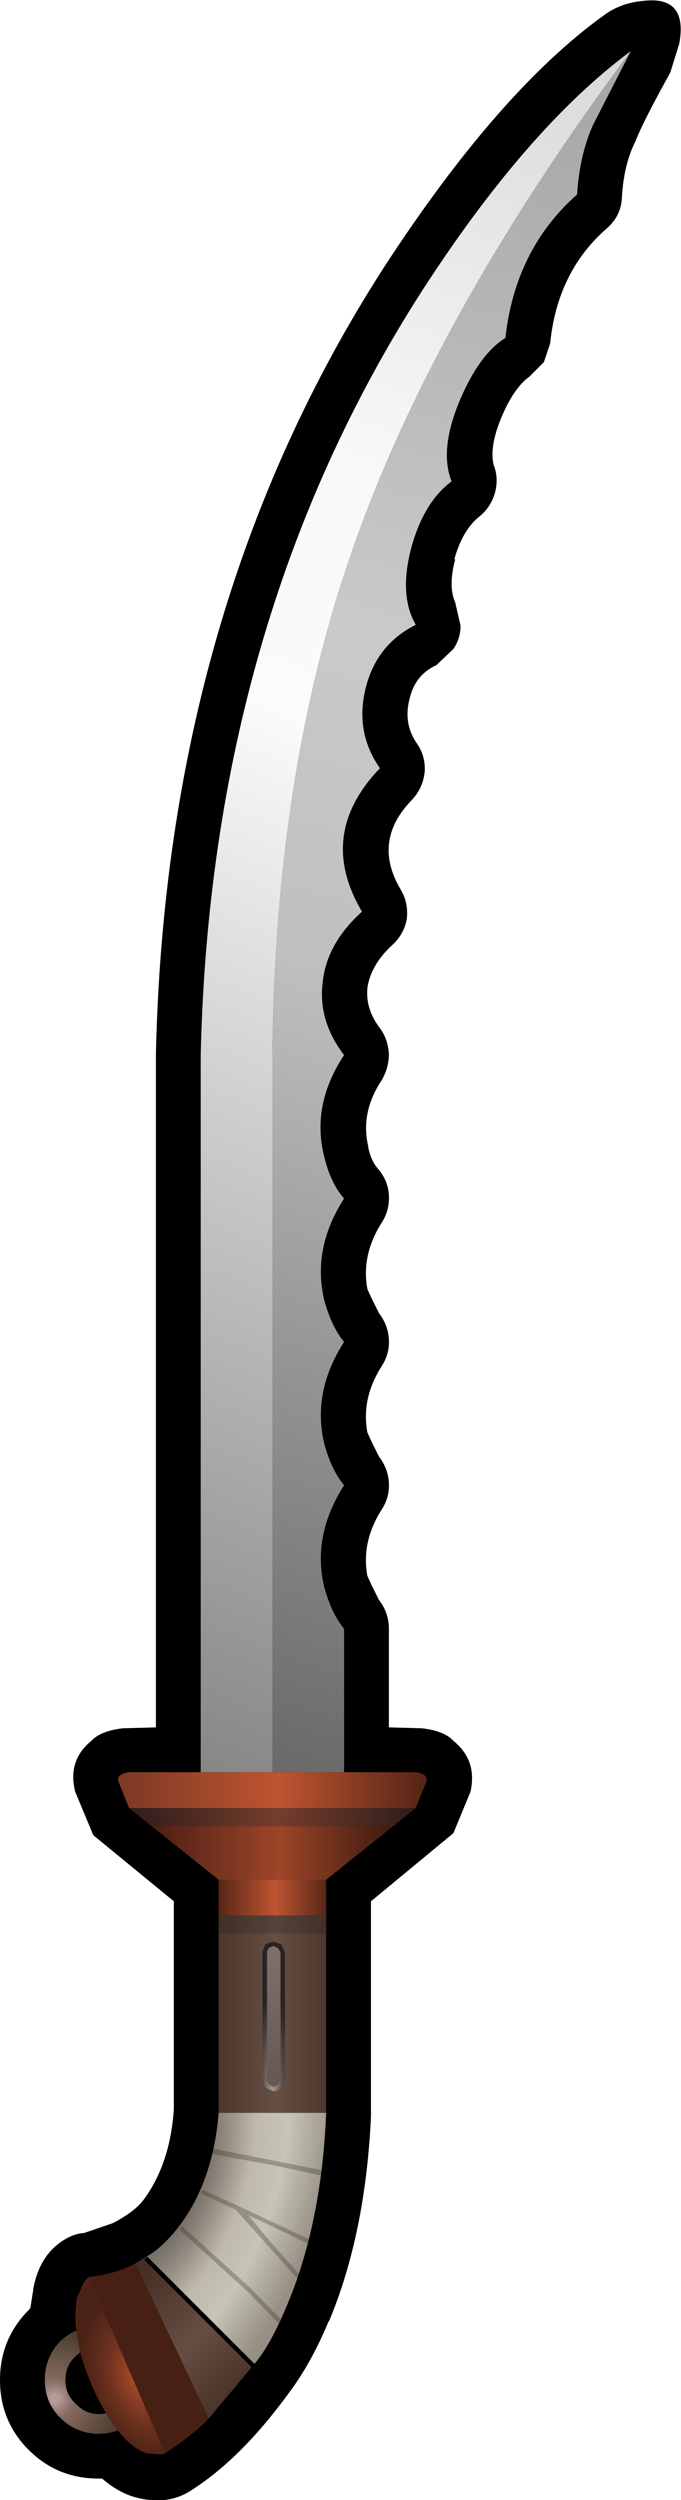 <?xml version="1.0" encoding="UTF-8" standalone="no"?>
<svg xmlns:xlink="http://www.w3.org/1999/xlink" height="139.45px" width="38.0px" xmlns="http://www.w3.org/2000/svg">
  <g transform="matrix(1.0, 0.0, 0.0, 1.0, 15.2, 70.85)">
    <path d="M20.2 -62.85 Q19.6 -61.6 19.5 -59.8 19.45 -58.8 18.65 -58.1 15.9 -55.7 15.5 -51.7 L15.15 -50.65 14.35 -49.85 Q13.45 -49.2 12.75 -47.5 12.1 -45.9 12.35 -44.9 12.65 -44.15 12.4 -43.3 12.15 -42.5 11.5 -42.0 10.6 -41.25 10.15 -39.65 L10.2 -39.65 Q9.8 -38.15 10.2 -37.25 L10.5 -35.95 Q10.5 -35.25 10.1 -34.65 L9.15 -33.75 Q7.95 -33.2 7.65 -31.85 7.3 -30.5 8.05 -29.4 8.55 -28.7 8.5 -27.8 8.4 -26.9 7.8 -26.25 5.55 -23.95 7.15 -21.25 7.6 -20.5 7.5 -19.6 7.35 -18.75 6.7 -18.15 5.5 -17.05 5.3 -15.75 L5.3 -15.7 Q5.2 -14.55 6.0 -13.5 6.45 -12.9 6.5 -12.05 6.5 -11.3 6.1 -10.6 4.9 -8.8 5.35 -6.9 L5.35 -6.85 Q5.5 -6.1 5.9 -5.65 6.45 -5.0 6.5 -4.2 6.55 -3.35 6.1 -2.65 4.95 -0.85 5.3 1.05 L5.55 1.6 5.95 2.4 Q6.45 3.05 6.5 3.85 6.55 4.65 6.1 5.35 4.95 7.15 5.3 9.05 L5.55 9.6 5.95 10.4 Q6.45 11.05 6.5 11.85 6.55 12.65 6.1 13.35 4.95 15.15 5.3 17.05 L5.55 17.6 5.95 18.4 Q6.5 19.1 6.5 20.0 L6.5 25.5 8.35 25.55 Q9.6 25.7 10.1 26.25 11.45 27.35 11.05 29.1 L10.1 31.4 5.5 35.2 5.5 47.2 Q5.2 53.75 3.15 58.65 L3.15 58.6 Q2.15 61.0 0.9 62.65 -1.8 66.35 -4.6 68.1 -5.95 68.95 -7.8 68.4 -8.7 68.1 -9.5 67.4 L-9.7 67.4 Q-12.0 67.4 -13.6 65.8 -15.2 64.2 -15.2 61.9 -15.2 59.65 -13.65 58.05 L-13.55 57.95 -13.5 57.85 -13.35 56.9 -13.35 56.85 Q-13.05 55.2 -12.0 54.35 -11.25 53.75 -10.5 53.7 L-8.9 53.15 Q-7.65 52.5 -7.15 51.8 -5.7 49.8 -5.5 46.8 L-5.5 35.2 -9.95 31.55 -10.0 31.5 -11.0 29.1 Q-11.45 27.35 -10.1 26.25 -9.6 25.7 -8.35 25.55 L-6.5 25.5 -6.5 -12.05 Q-5.95 -37.0 6.2 -55.9 12.6 -65.75 18.5 -70.0 19.45 -70.7 20.7 -70.8 21.95 -70.95 22.45 -70.35 22.95 -69.75 22.7 -68.4 L22.2 -66.8 Q20.65 -64.0 20.25 -62.95 L20.2 -62.85" fill="#000000" fill-rule="evenodd" stroke="none"/>
    <path d="M0.0 28.0 L-4.0 28.0 -4.0 -12.0 Q-3.45 -36.2 8.3 -54.55 14.2 -63.7 20.0 -68.0 8.9 -53.1 4.35 -39.85 0.15 -27.65 0.0 -12.0 L0.0 28.0" fill="url(#gradient0)" fill-rule="evenodd" stroke="none"/>
    <path d="M20.0 -68.0 L17.9 -63.9 Q17.15 -62.25 17.0 -60.0 13.55 -56.95 13.0 -52.0 11.55 -51.1 10.45 -48.5 9.3 -45.75 10.0 -44.0 8.45 -42.85 7.75 -40.3 7.05 -37.65 8.0 -36.0 5.8 -34.9 5.2 -32.45 4.6 -30.0 6.0 -28.0 2.45 -24.3 5.0 -20.0 3.0 -18.2 2.8 -16.0 2.55 -13.9 4.0 -12.0 2.15 -9.2 2.9 -6.3 3.25 -4.85 4.0 -4.0 2.2 -1.2 2.9 1.7 3.3 3.15 4.0 4.0 2.2 6.8 2.9 9.7 3.3 11.15 4.0 12.0 2.2 14.8 2.9 17.7 3.3 19.15 4.0 20.0 L4.0 28.0 0.0 28.0 0.0 -12.0 Q0.15 -27.65 4.35 -39.85 8.9 -53.1 20.0 -68.0" fill="url(#gradient1)" fill-rule="evenodd" stroke="none"/>
    <path d="M-8.05 61.0 L-8.4 60.6 Q-8.85 60.05 -9.7 60.05 -10.45 60.05 -11.0 60.6 -11.55 61.1 -11.55 61.9 -11.55 62.7 -11.0 63.2 -10.45 63.8 -9.7 63.8 -8.85 63.8 -8.4 63.2 -7.8 62.7 -7.8 61.9 L-7.85 61.5 -7.1 63.4 -7.6 64.0 Q-8.4 64.9 -9.7 64.9 -10.95 64.9 -11.85 64.0 -12.7 63.15 -12.7 61.9 -12.7 60.65 -11.85 59.75 -10.95 58.9 -9.7 58.9 L-8.8 59.05 -8.05 61.0" fill="url(#gradient2)" fill-rule="evenodd" stroke="none"/>
    <path d="M-3.0 36.0 L-3.0 34.0 3.0 34.0 3.0 36.0 -3.0 36.0" fill="url(#gradient3)" fill-rule="evenodd" stroke="none"/>
    <path d="M3.0 36.0 L3.0 47.0 -3.0 47.0 -3.0 36.0 3.0 36.0" fill="url(#gradient4)" fill-rule="evenodd" stroke="none"/>
    <path d="M-7.65 55.4 L-7.0 55.0 -1.0 61.0 -3.55 64.05 -7.65 55.4" fill="url(#gradient5)" fill-rule="evenodd" stroke="none"/>
    <path d="M-6.0 66.0 L-6.2 66.05 -7.0 66.0 Q-8.5 65.5 -9.9 62.6 -11.3 59.6 -10.9 57.3 L-10.5 56.4 -10.25 56.15 -6.0 65.95 -5.95 65.95 -6.0 66.0" fill="url(#gradient6)" fill-rule="evenodd" stroke="none"/>
    <path d="M-3.55 64.05 Q-4.35 64.9 -6.0 66.0 L-5.95 65.95 -6.0 65.95 -10.25 56.15 Q-8.75 56.0 -7.65 55.4 L-3.55 64.05" fill="url(#gradient7)" fill-rule="evenodd" stroke="none"/>
    <path d="M6.75 31.0 L3.0 34.0 -3.0 34.0 -6.75 31.0 6.75 31.0" fill="url(#gradient8)" fill-rule="evenodd" stroke="none"/>
    <path d="M-6.75 31.0 L-8.0 30.0 8.0 30.0 6.75 31.0 -6.75 31.0" fill="url(#gradient9)" fill-rule="evenodd" stroke="none"/>
    <path d="M7.0 28.0 L8.0 28.0 Q8.7 28.1 8.6 28.5 L8.0 30.0 -8.0 30.0 -8.6 28.5 Q-8.7 28.1 -8.0 28.0 L-7.0 28.0 0.0 28.0 7.0 28.0" fill="url(#gradient10)" fill-rule="evenodd" stroke="none"/>
    <path d="M-7.15 55.2 L-6.8 54.85 -0.8 60.85 -1.15 61.2 -7.15 55.2" fill="#000000" fill-rule="evenodd" stroke="none"/>
    <path d="M0.85 57.65 Q-0.1 59.95 -1.0 61.0 L-7.0 55.0 Q-6.1 54.5 -5.15 53.25 -3.3 50.75 -3.0 47.0 L3.0 47.0 Q2.75 53.1 0.85 57.65" fill="url(#gradient11)" fill-rule="evenodd" stroke="none"/>
    <path d="M2.75 50.5 L0.2 49.95 -3.35 49.3 -3.3 49.0 0.25 49.7 2.75 50.2 2.75 50.3 2.75 50.5 M0.5 58.55 L0.4 58.8 -1.35 57.0 -5.15 53.55 -5.05 53.3 -1.2 56.8 0.5 58.55 M2.05 54.05 L2.0 54.3 -1.35 52.7 -0.15 54.15 1.5 56.0 1.5 56.05 1.4 56.25 -0.35 54.3 -2.05 52.4 -4.0 51.5 -3.9 51.3 -2.1 52.1 2.05 54.05" fill="#2f2b26" fill-opacity="0.302" fill-rule="evenodd" stroke="none"/>
    <path d="M3.0 37.0 L-3.0 37.0 -3.0 36.0 3.0 36.0 3.0 37.0" fill="#000000" fill-opacity="0.153" fill-rule="evenodd" stroke="none"/>
    <path d="M0.5 37.6 L0.7 38.05 0.7 45.15 0.5 45.6 Q0.3 45.8 0.05 45.8 L-0.4 45.6 -0.55 45.2 -0.55 38.0 -0.4 37.6 0.05 37.45 0.5 37.6 M0.45 38.05 L0.3 37.8 0.05 37.7 -0.2 37.8 -0.3 38.0 -0.3 45.2 -0.2 45.4 0.05 45.55 Q0.2 45.5 0.3 45.4 L0.45 45.15 0.45 38.05" fill="url(#gradient12)" fill-rule="evenodd" stroke="none"/>
    <path d="M0.45 38.05 L0.45 45.15 0.3 45.4 Q0.2 45.5 0.05 45.55 L-0.2 45.4 -0.3 45.2 -0.3 38.0 -0.2 37.8 0.05 37.7 0.3 37.8 0.45 38.05" fill="url(#gradient13)" fill-rule="evenodd" stroke="none"/>
  </g>
  <defs>
    <linearGradient gradientTransform="matrix(0.028, -0.069, 0.054, 0.022, 7.15, -31.55)" gradientUnits="userSpaceOnUse" id="gradient0" spreadMethod="pad" x1="-819.2" x2="819.2">
      <stop offset="0.0" stop-color="#838383"/>
      <stop offset="0.478" stop-color="#fbfbfb"/>
      <stop offset="0.596" stop-color="#f8f8f8"/>
      <stop offset="0.992" stop-color="#bfbfbf"/>
    </linearGradient>
    <linearGradient gradientTransform="matrix(0.018, -0.058, 0.056, 0.017, 7.1, -18.8)" gradientUnits="userSpaceOnUse" id="gradient1" spreadMethod="pad" x1="-819.2" x2="819.2">
      <stop offset="0.0" stop-color="#636363"/>
      <stop offset="0.467" stop-color="#bfbfbf"/>
      <stop offset="0.655" stop-color="#cacaca"/>
      <stop offset="0.992" stop-color="#a6a6a6"/>
    </linearGradient>
    <radialGradient cx="0" cy="0" gradientTransform="matrix(0.007, 0.0, 0.0, 0.007, -12.15, 62.95)" gradientUnits="userSpaceOnUse" id="gradient2" r="819.2" spreadMethod="pad">
      <stop offset="0.039" stop-color="#b59b97"/>
      <stop offset="0.133" stop-color="#957c73"/>
      <stop offset="0.196" stop-color="#84695e"/>
      <stop offset="0.631" stop-color="#4e3f32"/>
    </radialGradient>
    <linearGradient gradientTransform="matrix(0.004, 0.0, 0.0, 0.008, 0.0, 40.5)" gradientUnits="userSpaceOnUse" id="gradient3" spreadMethod="pad" x1="-819.2" x2="819.2">
      <stop offset="0.0" stop-color="#4e2214"/>
      <stop offset="0.522" stop-color="#bf5431"/>
      <stop offset="1.0" stop-color="#4e2214"/>
    </linearGradient>
    <linearGradient gradientTransform="matrix(0.005, 0.0, 0.0, 0.008, 0.0, 40.5)" gradientUnits="userSpaceOnUse" id="gradient4" spreadMethod="pad" x1="-819.2" x2="819.2">
      <stop offset="0.0" stop-color="#452f25"/>
      <stop offset="0.525" stop-color="#654f45"/>
      <stop offset="1.0" stop-color="#452f25"/>
    </linearGradient>
    <linearGradient gradientTransform="matrix(0.004, 0.004, -0.005, 0.005, -5.5, 60.5)" gradientUnits="userSpaceOnUse" id="gradient5" spreadMethod="pad" x1="-819.2" x2="819.2">
      <stop offset="0.0" stop-color="#452f25"/>
      <stop offset="0.518" stop-color="#654f45"/>
      <stop offset="1.0" stop-color="#452f25"/>
    </linearGradient>
    <radialGradient cx="0" cy="0" fx="67.2" fy="0" gradientTransform="matrix(0.004, -0.002, 0.003, 0.007, -7.6, 62.0)" gradientUnits="userSpaceOnUse" id="gradient6" r="819.2" spreadMethod="pad">
      <stop offset="0.0" stop-color="#be5532"/>
      <stop offset="0.165" stop-color="#984327"/>
      <stop offset="0.435" stop-color="#6c311e"/>
      <stop offset="0.737" stop-color="#4b2316"/>
    </radialGradient>
    <radialGradient cx="0" cy="0" fx="-1600.0" fy="0" gradientTransform="matrix(0.008, -0.004, 0.003, 0.007, -7.65, 61.1)" gradientUnits="userSpaceOnUse" id="gradient7" r="819.2" spreadMethod="pad">
      <stop offset="0.0" stop-color="#d27657"/>
      <stop offset="0.259" stop-color="#a84a2b"/>
      <stop offset="0.69" stop-color="#612b1a"/>
      <stop offset="1.0" stop-color="#482013"/>
    </radialGradient>
    <linearGradient gradientTransform="matrix(0.01, 0.0, 0.0, 0.002, 0.0, 32.0)" gradientUnits="userSpaceOnUse" id="gradient8" spreadMethod="pad" x1="-819.2" x2="819.2">
      <stop offset="0.0" stop-color="#3c1611"/>
      <stop offset="0.522" stop-color="#9d4528"/>
      <stop offset="1.0" stop-color="#26110b"/>
    </linearGradient>
    <linearGradient gradientTransform="matrix(0.01, 0.0, 0.0, 0.002, 0.0, 32.0)" gradientUnits="userSpaceOnUse" id="gradient9" spreadMethod="pad" x1="-819.2" x2="819.2">
      <stop offset="0.0" stop-color="#2d1b1a"/>
      <stop offset="0.518" stop-color="#753e2d"/>
      <stop offset="1.0" stop-color="#2d1b1a"/>
    </linearGradient>
    <linearGradient gradientTransform="matrix(0.011, 0.0, 0.0, 0.001, 0.0, 29.0)" gradientUnits="userSpaceOnUse" id="gradient10" spreadMethod="pad" x1="-819.2" x2="819.2">
      <stop offset="0.0" stop-color="#783823"/>
      <stop offset="0.522" stop-color="#bf5431"/>
      <stop offset="1.0" stop-color="#4e2214"/>
    </linearGradient>
    <radialGradient cx="0" cy="0" fx="41.6" fy="0" gradientTransform="matrix(0.013, 0.004, -0.007, 0.021, -7.85, 50.05)" gradientUnits="userSpaceOnUse" id="gradient11" r="819.2" spreadMethod="pad">
      <stop offset="0.0" stop-color="#1c1c1c"/>
      <stop offset="0.424" stop-color="#978e84"/>
      <stop offset="0.549" stop-color="#beb9ab"/>
      <stop offset="0.714" stop-color="#c7c4b8"/>
      <stop offset="0.961" stop-color="#978f84"/>
    </radialGradient>
    <radialGradient cx="0" cy="0" gradientTransform="matrix(0.002, 0.0, 0.0, 0.011, 0.0, 46.0)" gradientUnits="userSpaceOnUse" id="gradient12" r="819.2" spreadMethod="pad">
      <stop offset="0.0" stop-color="#ab9b94"/>
      <stop offset="0.318" stop-color="#5f5450"/>
      <stop offset="0.635" stop-color="#292323"/>
    </radialGradient>
    <linearGradient gradientTransform="matrix(0.0, 0.006, -0.005, 1.0E-4, 0.1, 41.9)" gradientUnits="userSpaceOnUse" id="gradient13" spreadMethod="pad" x1="-819.2" x2="819.2">
      <stop offset="0.0" stop-color="#85716b"/>
      <stop offset="1.0" stop-color="#5f5450"/>
    </linearGradient>
  </defs>
</svg>
